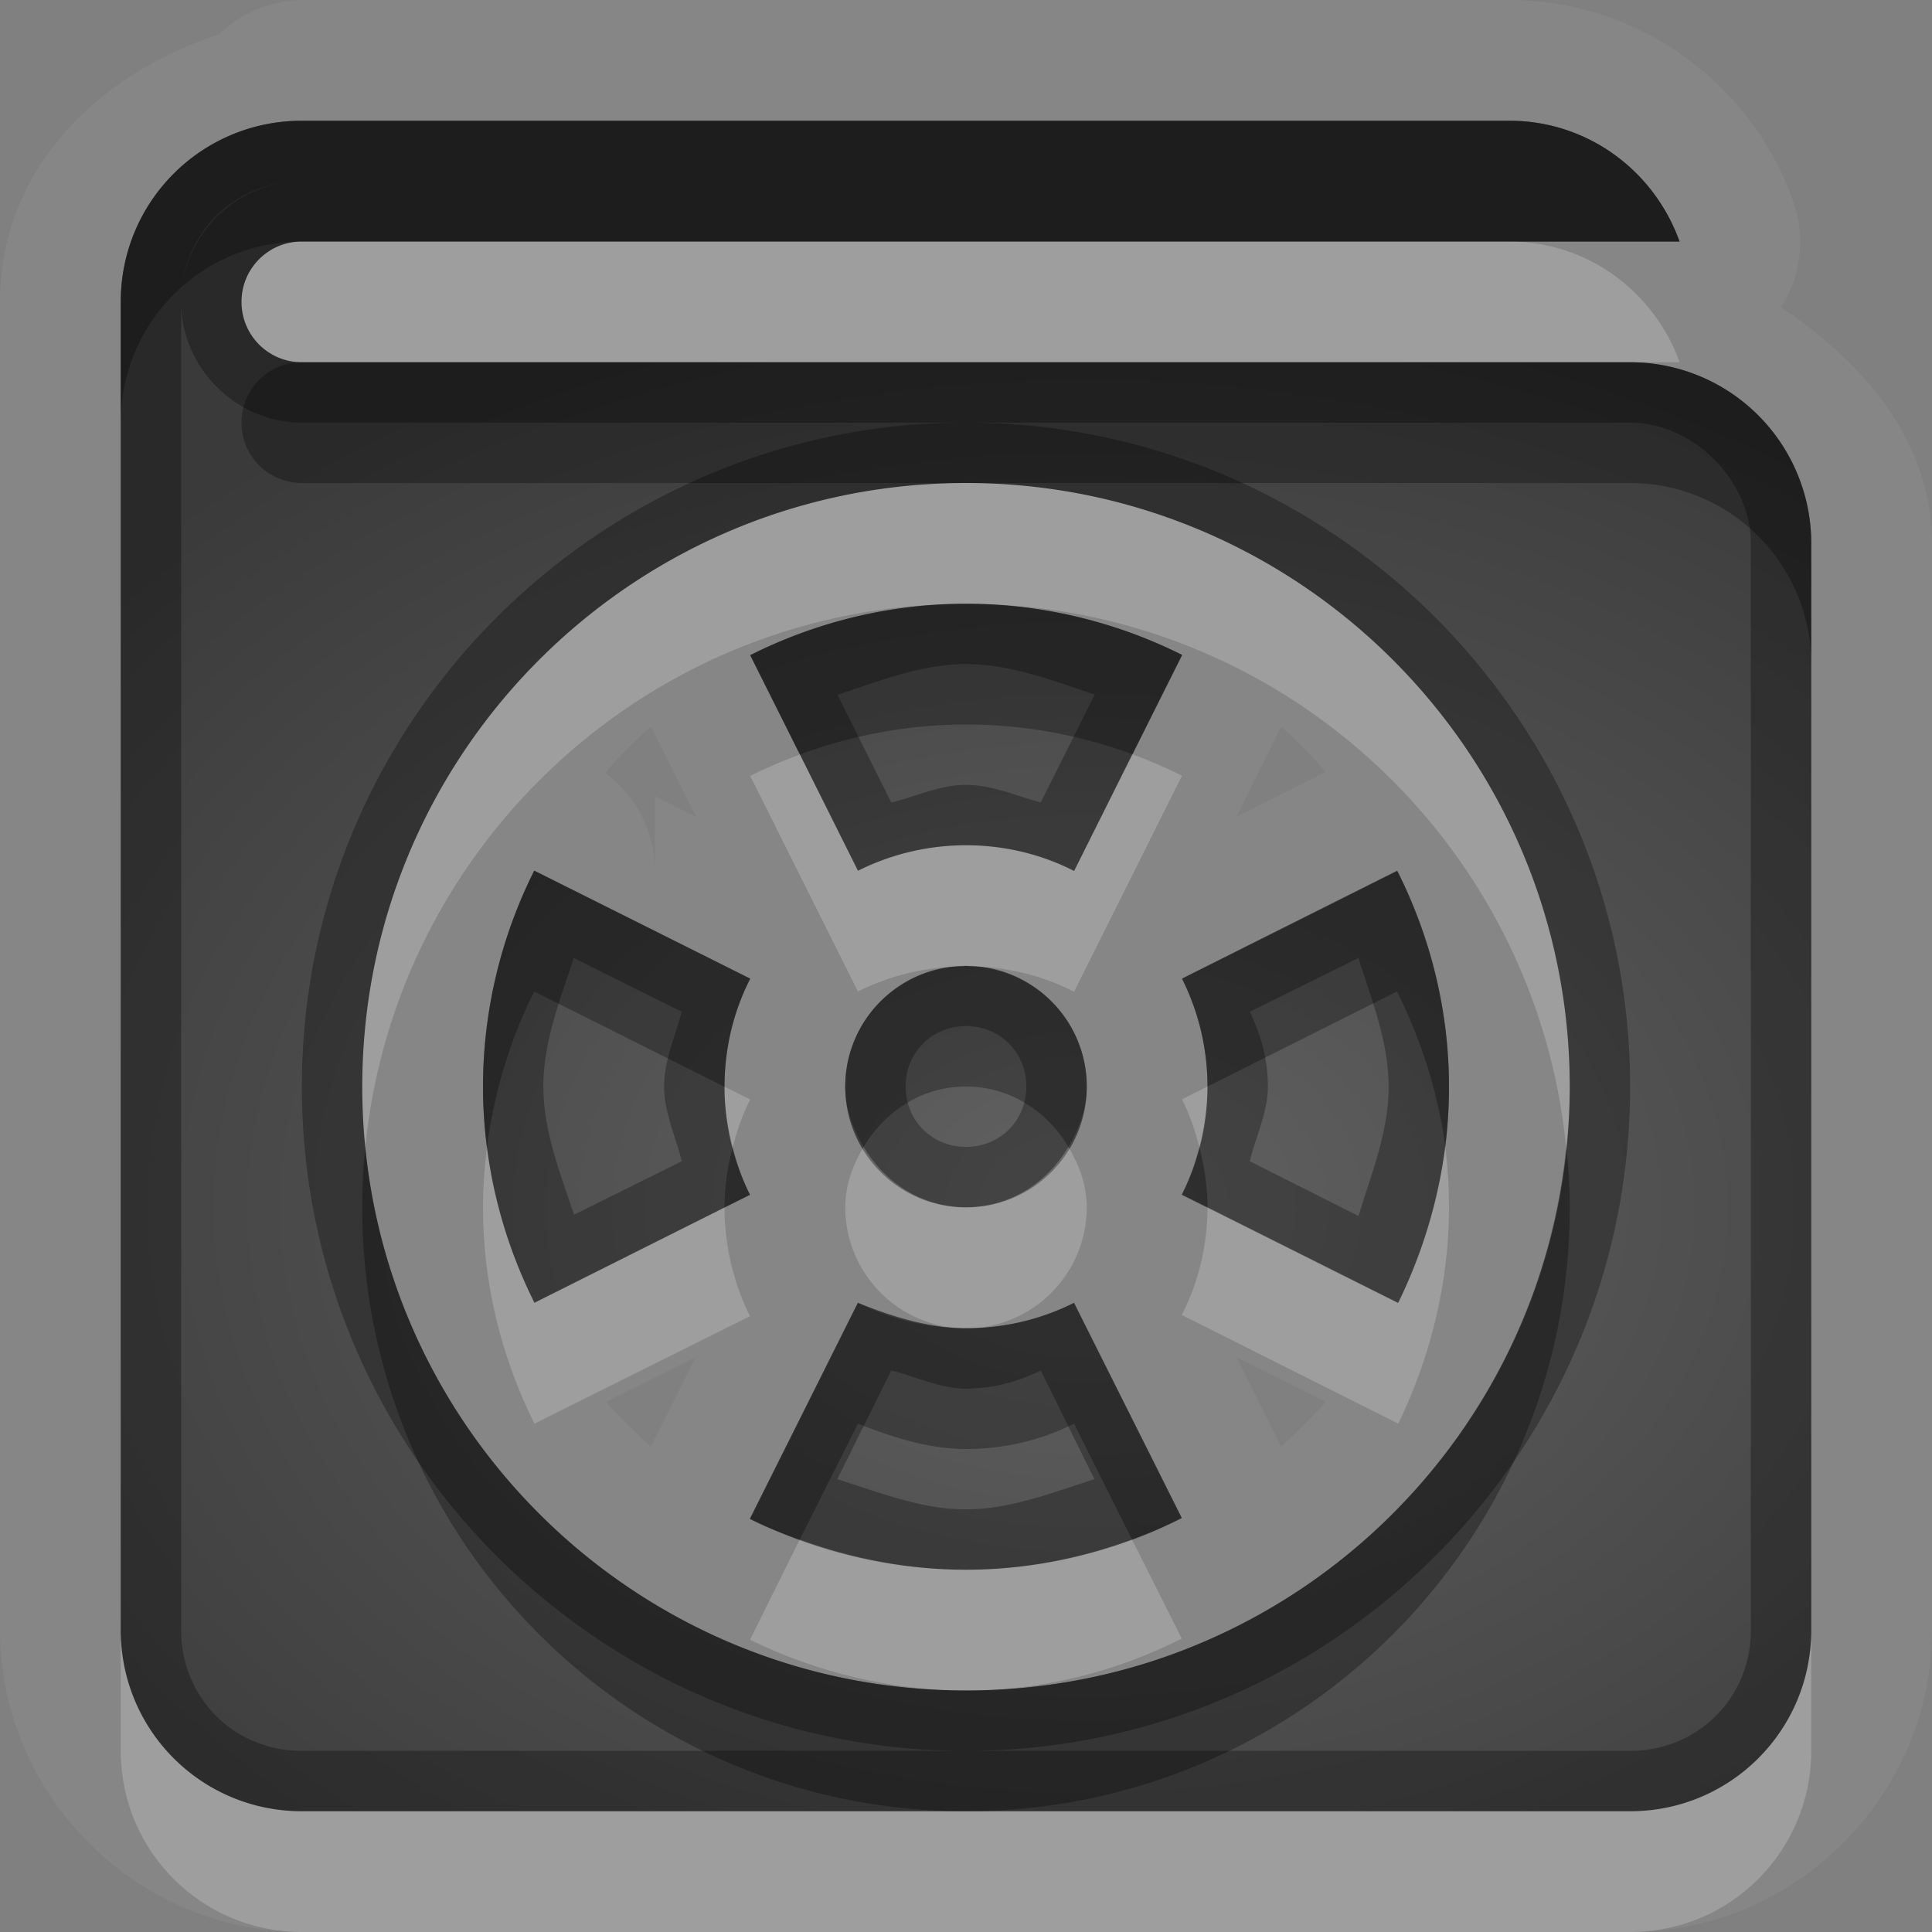 <?xml version="1.0" encoding="UTF-8"?>
<svg id="svg36" width="16" height="16" version="1.1" xmlns="http://www.w3.org/2000/svg" xmlns:cc="http://creativecommons.org/ns#" xmlns:dc="http://purl.org/dc/elements/1.1/" xmlns:rdf="http://www.w3.org/1999/02/22-rdf-syntax-ns#">
 <rect width="100%" height="100%" fill="#808080" stroke="none"/>
 <defs id="defs7">
  <radialGradient id="gr0" cx="9" cy="10" r="11" gradientTransform="matrix(1 0 0 .727 0 2.727)" gradientUnits="userSpaceOnUse">
   <stop id="stop2" stop-opacity=".235" offset="0"/>
   <stop id="stop4" stop-opacity=".549" offset="1"/>
  </radialGradient>
 </defs>
 <path id="path9" d="m2.5 0a1 1 0 0 0-0.686 0.285c-1 0.327-1.814 1.113-1.814 2.215v2 7 2c0 1.37 1.132 2.5 2.5 2.5h11c1.37 0 2.5-1.13 2.5-2.5v-9c0-0.84-0.56-1.496-1.25-1.955a1 1 0 0 0 0.1-0.879c-0.34-0.966-1.27-1.666-2.35-1.666h-9.986a1 1 0 0 0-0.01 0h-4e-3zm0 1h10c0.65 0 1.2 0.418 1.41 1h-11.41c-0.277 0-0.5 0.223-0.5 0.5s0.223 0.5 0.5 0.5h11a1.5 1.5 0 0 1 1.5 1.5v9c0 0.83-0.67 1.5-1.5 1.5h-11c-0.831 0-1.5-0.67-1.5-1.5v-2-7-2c0-0.831 0.669-1.5 1.5-1.5zm5.5 3c-2.761 0-5 2.239-5 5 0 2.76 2.239 5 5 5 2.76 0 5-2.24 5-5 0-2.761-2.24-5-5-5zm0 1c0.621 0 1.234 0.146 1.789 0.424l-0.894 1.789c-0.278-0.143-0.584-0.213-0.895-0.213s-0.617 0.072-0.895 0.211l-0.892-1.785c0.554-0.279 1.166-0.426 1.787-0.426zm-2.609 1.018 0.373 0.746-0.34-0.17v0.617a1 1 0 0 0-0.414-0.809c0.12-0.139 0.242-0.263 0.381-0.384zm5.219 0c0.13 0.118 0.25 0.238 0.37 0.373l-0.74 0.373 0.37-0.746zm-6.186 1.193 1.789 0.894c-0.143 0.278-0.213 0.584-0.213 0.895 0 0.31 0.072 0.617 0.211 0.895l-1.785 0.895c-0.279-0.56-0.426-1.169-0.426-1.79s0.146-1.234 0.424-1.789zm7.146 0c0.28 0.554 0.43 1.166 0.43 1.787s-0.15 1.232-0.42 1.792l-1.793-0.897c0.143-0.277 0.212-0.584 0.213-0.895 0-0.311-0.072-0.616-0.211-0.894l1.781-0.893zm-3.57 0.787c0.552 0 1 0.448 1 1s-0.448 1-1 1-1-0.448-1-1 0.448-1 1-1zm-0.895 2.792c0.277 0.11 0.584 0.21 0.895 0.21s0.617-0.07 0.895-0.21l0.892 1.78c-0.554 0.28-1.166 0.43-1.787 0.43s-1.234-0.15-1.789-0.42l0.894-1.79zm-1.343 0.45-0.371 0.74c-0.135-0.12-0.255-0.24-0.373-0.37l0.744-0.37zm4.478 0 0.74 0.37c-0.12 0.13-0.24 0.25-0.37 0.37l-0.37-0.74z" fill="#fff" opacity=".05"/>
 <path id="base" d="m2.5 1c-0.831 0-1.5 0.669-1.5 1.5v11c0 0.831 0.669 1.5 1.5 1.5h11c0.831 0 1.5-0.669 1.5-1.5v-9a1.5 1.5 0 0 0-1.5-1.5h-11c-0.277 0-0.5-0.223-0.5-0.5s0.223-0.5 0.5-0.5h11.408c-0.206-0.582-0.754-1-1.408-1h-10zm5.5 3c2.761 0 5 2.239 5 5s-2.239 5-5 5-5-2.239-5-5 2.239-5 5-5zm0 1c-0.621 0.001-1.232 0.147-1.787 0.426l0.893 1.785c0.278-0.139 0.584-0.211 0.895-0.211 0.311 5.255e-4 0.617 0.073 0.895 0.213l0.895-1.789c-0.555-0.278-1.168-0.423-1.789-0.424zm-3.576 2.211c-0.278 0.555-0.423 1.168-0.424 1.789 0.001 0.621 0.147 1.232 0.426 1.787l1.785-0.893c-0.139-0.278-0.211-0.584-0.211-0.895 5.255e-4 -0.311 0.073-0.617 0.213-0.895l-1.789-0.895zm7.15 0.002-1.785 0.893c0.139 0.278 0.211 0.584 0.211 0.895-5.255e-4 0.311-0.073 0.617-0.213 0.895l1.789 0.895c0.278-0.555 0.423-1.168 0.424-1.789-0.001-0.621-0.147-1.232-0.426-1.787zm-3.574 0.787c-0.552 0-1 0.448-1 1s0.448 1 1 1 1-0.448 1-1-0.448-1-1-1zm-0.895 2.787-0.895 1.789c0.555 0.278 1.168 0.423 1.789 0.424 0.621-0.001 1.232-0.147 1.787-0.426l-0.893-1.785c-0.278 0.139-0.584 0.211-0.895 0.211-0.311-5.26e-4 -0.617-0.073-0.895-0.213z" fill="url(#gr0)"/>
 <path id="path17" d="m2.5 1c-0.831 0-1.5 0.669-1.5 1.5v2 7 2c0 0.83 0.669 1.5 1.5 1.5h11c0.83 0 1.5-0.67 1.5-1.5v-9a1.5 1.5 0 0 0-1.5-1.5h-11c-0.277 0-0.5-0.223-0.5-0.5s0.223-0.5 0.5-0.5h11.41c-0.21-0.582-0.76-1-1.41-1h-10zm0 0.5c-0.545 0-1 0.455-1 1s0.455 1 1 1h5.5 5.5c0.52 0 1 0.476 1 1v9c0 0.56-0.44 1-1 1h-5.5-5.5c-0.563 0-1-0.44-1-1v-2-7-2c0-0.563 0.437-1 1-1zm5.5 13c3.03 0 5.5-2.47 5.5-5.5 0-3.032-2.47-5.5-5.5-5.5-3.032 0-5.5 2.468-5.5 5.5 0 3.03 2.468 5.5 5.5 5.5zm0-10.5c2.76 0 5 2.239 5 5 0 2.76-2.24 5-5 5-2.761 0-5-2.24-5-5 0-2.761 2.239-5 5-5zm0 1c-0.621 0-1.233 0.147-1.787 0.426l0.892 1.785c0.278-0.139 0.584-0.211 0.895-0.211s0.617 0.07 0.895 0.213l0.894-1.789c-0.555-0.278-1.168-0.424-1.789-0.424zm0 0.5h2e-3c0.37 0 0.715 0.137 1.064 0.252l-0.447 0.894c-0.206-0.056-0.404-0.146-0.619-0.146s-0.412 0.096-0.619 0.146l-0.445-0.892c0.349-0.115 0.694-0.254 1.064-0.254zm-3.576 1.711c-0.278 0.555-0.424 1.168-0.424 1.789s0.147 1.23 0.426 1.79l1.785-0.895c-0.139-0.278-0.211-0.585-0.211-0.895 0-0.311 0.07-0.617 0.213-0.895l-1.789-0.894zm7.146 0-1.781 0.893c0.139 0.278 0.211 0.583 0.211 0.894-1e-3 0.311-0.07 0.618-0.213 0.895l1.793 0.897c0.27-0.56 0.42-1.171 0.42-1.792s-0.15-1.233-0.43-1.787zm-6.818 0.723 0.894 0.445c-0.056 0.206-0.146 0.404-0.146 0.619s0.096 0.412 0.146 0.619l-0.892 0.443c-0.115-0.345-0.254-0.692-0.254-1.062s0.137-0.715 0.252-1.064zm6.498 0c0.11 0.349 0.25 0.696 0.25 1.066s-0.14 0.715-0.25 1.07l-0.9-0.453c0.05-0.206 0.15-0.404 0.15-0.619s-0.05-0.412-0.15-0.619l0.9-0.445zm-3.25 0.064c-0.552 0-1 0.448-1 1s0.448 1 1 1 1-0.448 1-1-0.448-1-1-1zm0 0.5c0.282 0 0.5 0.218 0.5 0.5s-0.218 0.5-0.5 0.5-0.5-0.218-0.5-0.5 0.218-0.5 0.5-0.5zm-0.895 2.292-0.894 1.79c0.555 0.27 1.168 0.42 1.789 0.42s1.233-0.15 1.787-0.43l-0.892-1.78c-0.278 0.14-0.584 0.21-0.895 0.21s-0.618-0.1-0.895-0.21zm0.276 0.56c0.206 0.05 0.404 0.15 0.619 0.15s0.412-0.05 0.619-0.15l0.445 0.9c-0.349 0.11-0.694 0.25-1.064 0.25s-0.716-0.14-1.066-0.25l0.447-0.9z" opacity=".3"/>
 <path id="path24" d="m2.5 2c-0.277 0-0.5 0.223-0.5 0.5s0.223 0.5 0.5 0.5h11 0.41c-0.21-0.582-0.76-1-1.41-1h-10zm5.5 2c-2.761 0-5 2.239-5 5 0 0.169 9e-3 0.336 0.025 0.5 0.251-2.527 2.383-4.5 4.975-4.5 2.59 0 4.72 1.973 4.97 4.5 0.02-0.164 0.03-0.331 0.03-0.5 0-2.761-2.24-5-5-5zm1.377 2.246-0.482 0.967c-0.278-0.143-0.584-0.213-0.895-0.213s-0.617 0.072-0.895 0.211l-0.48-0.963c-0.14 0.052-0.278 0.11-0.412 0.178l0.892 1.785c0.271-0.136 0.569-0.205 0.872-0.209 8e-3 0 0.015-4e-3 0.023-4e-3s0.015 4e-3 0.023 4e-3c0.303 3e-3 0.601 0.072 0.872 0.211l0.894-1.789c-0.134-0.067-0.272-0.126-0.412-0.178zm0.623 2.752-0.211 0.106c0.063 0.125 0.108 0.259 0.143 0.394 0.042-0.163 0.067-0.33 0.068-0.5zm-4 2e-3c0 0.17 0.026 0.336 0.068 0.5 0.035-0.135 0.08-0.269 0.145-0.395l-0.213-0.105zm1.152 0.498c-0.088 0.149-0.152 0.314-0.152 0.5 0 0.552 0.448 1.002 1 1.002s1-0.45 1-1.002c0-0.186-0.064-0.351-0.152-0.5-0.175 0.294-0.482 0.5-0.848 0.5s-0.673-0.206-0.848-0.5zm4.818 0c-0.06 0.447-0.19 0.882-0.39 1.292l-1.58-0.792c-1e-3 0.312-0.07 0.612-0.213 0.892l1.793 0.9c0.27-0.56 0.42-1.17 0.42-1.792 0-0.168-0.01-0.334-0.03-0.5zm-7.937 2e-3c-0.021 0.166-0.033 0.332-0.033 0.5 0 0.62 0.147 1.23 0.426 1.79l1.785-0.89c-0.139-0.28-0.211-0.59-0.211-0.9l-1.574 0.79c-0.204-0.41-0.336-0.844-0.393-1.29zm5.342 3.25c-0.439 0.16-0.904 0.25-1.375 0.25s-0.937-0.09-1.377-0.25l-0.412 0.83c0.555 0.27 1.168 0.42 1.789 0.42s1.233-0.15 1.787-0.43l-0.412-0.82zm-8.375 0.75v1c0 0.83 0.669 1.5 1.5 1.5h11c0.83 0 1.5-0.67 1.5-1.5v-1c0 0.83-0.67 1.5-1.5 1.5h-5.5-5.5c-0.831 0-1.5-0.67-1.5-1.5z" fill="#fff" opacity=".2"/>
 <path id="path31" d="m2.5 1c-0.831 0-1.5 0.669-1.5 1.5v1c0-0.831 0.669-1.5 1.5-1.5h10 1.41c-0.21-0.582-0.76-1-1.41-1h-10zm0 2c-0.277 0-0.5 0.223-0.5 0.5s0.223 0.5 0.5 0.5h5.5 5.5a1.5 1.5 0 0 1 1.5 1.5v-1a1.5 1.5 0 0 0-1.5-1.5h-11zm5.5 2c-0.621 0-1.233 0.147-1.787 0.426l0.412 0.822c0.439-0.162 0.904-0.248 1.375-0.248s0.937 0.084 1.377 0.246l0.412-0.822c-0.555-0.278-1.168-0.424-1.789-0.424zm-3.576 2.211c-0.278 0.555-0.424 1.168-0.424 1.789 0 0.168 0.012 0.335 0.033 0.5 0.057-0.447 0.188-0.884 0.391-1.289l1.576 0.789c0-0.311 0.07-0.617 0.213-0.895l-1.789-0.894zm7.146 0-1.781 0.893c0.139 0.278 0.211 0.583 0.211 0.894l1.57-0.787c0.2 0.404 0.34 0.84 0.4 1.287 0.02-0.166 0.03-0.332 0.03-0.5 0-0.621-0.15-1.233-0.43-1.787zm-3.57 0.789c-8e-3 0-0.016 2e-3 -0.023 2e-3 -0.541 0.013-0.977 0.452-0.977 0.996 0 0.186 0.064 0.351 0.152 0.5 0.175-0.293 0.482-0.5 0.848-0.5s0.673 0.207 0.848 0.5c0.088-0.149 0.152-0.314 0.152-0.5 0-0.544-0.436-0.983-0.977-0.996-7e-3 0-0.015-2e-3 -0.023-2e-3zm1.932 1.498c-0.035 0.135-0.08 0.269-0.145 0.395l0.213 0.105c0-0.17-0.026-0.336-0.068-0.5zm-6.907 2e-3c-0.016 0.164-0.025 0.331-0.025 0.5 0 2.76 2.239 5 5 5 2.76 0 5-2.24 5-5 0-0.169-0.01-0.336-0.03-0.5-0.25 2.53-2.38 4.5-4.97 4.5-2.592 0-4.724-1.97-4.975-4.5zm3.043 0c-0.042 0.163-0.068 0.33-0.068 0.5l0.211-0.105c-0.063-0.126-0.108-0.26-0.143-0.395zm1.037 1.29-0.894 1.79c0.134 0.07 0.272 0.12 0.412 0.17l0.482-0.96c0.277 0.11 0.584 0.21 0.895 0.21s0.617-0.07 0.895-0.21l0.48 0.96c0.14-0.05 0.278-0.11 0.412-0.18l-0.892-1.78c-0.278 0.14-0.584 0.21-0.895 0.21s-0.618-0.1-0.895-0.21z" opacity=".3"/>
</svg>
